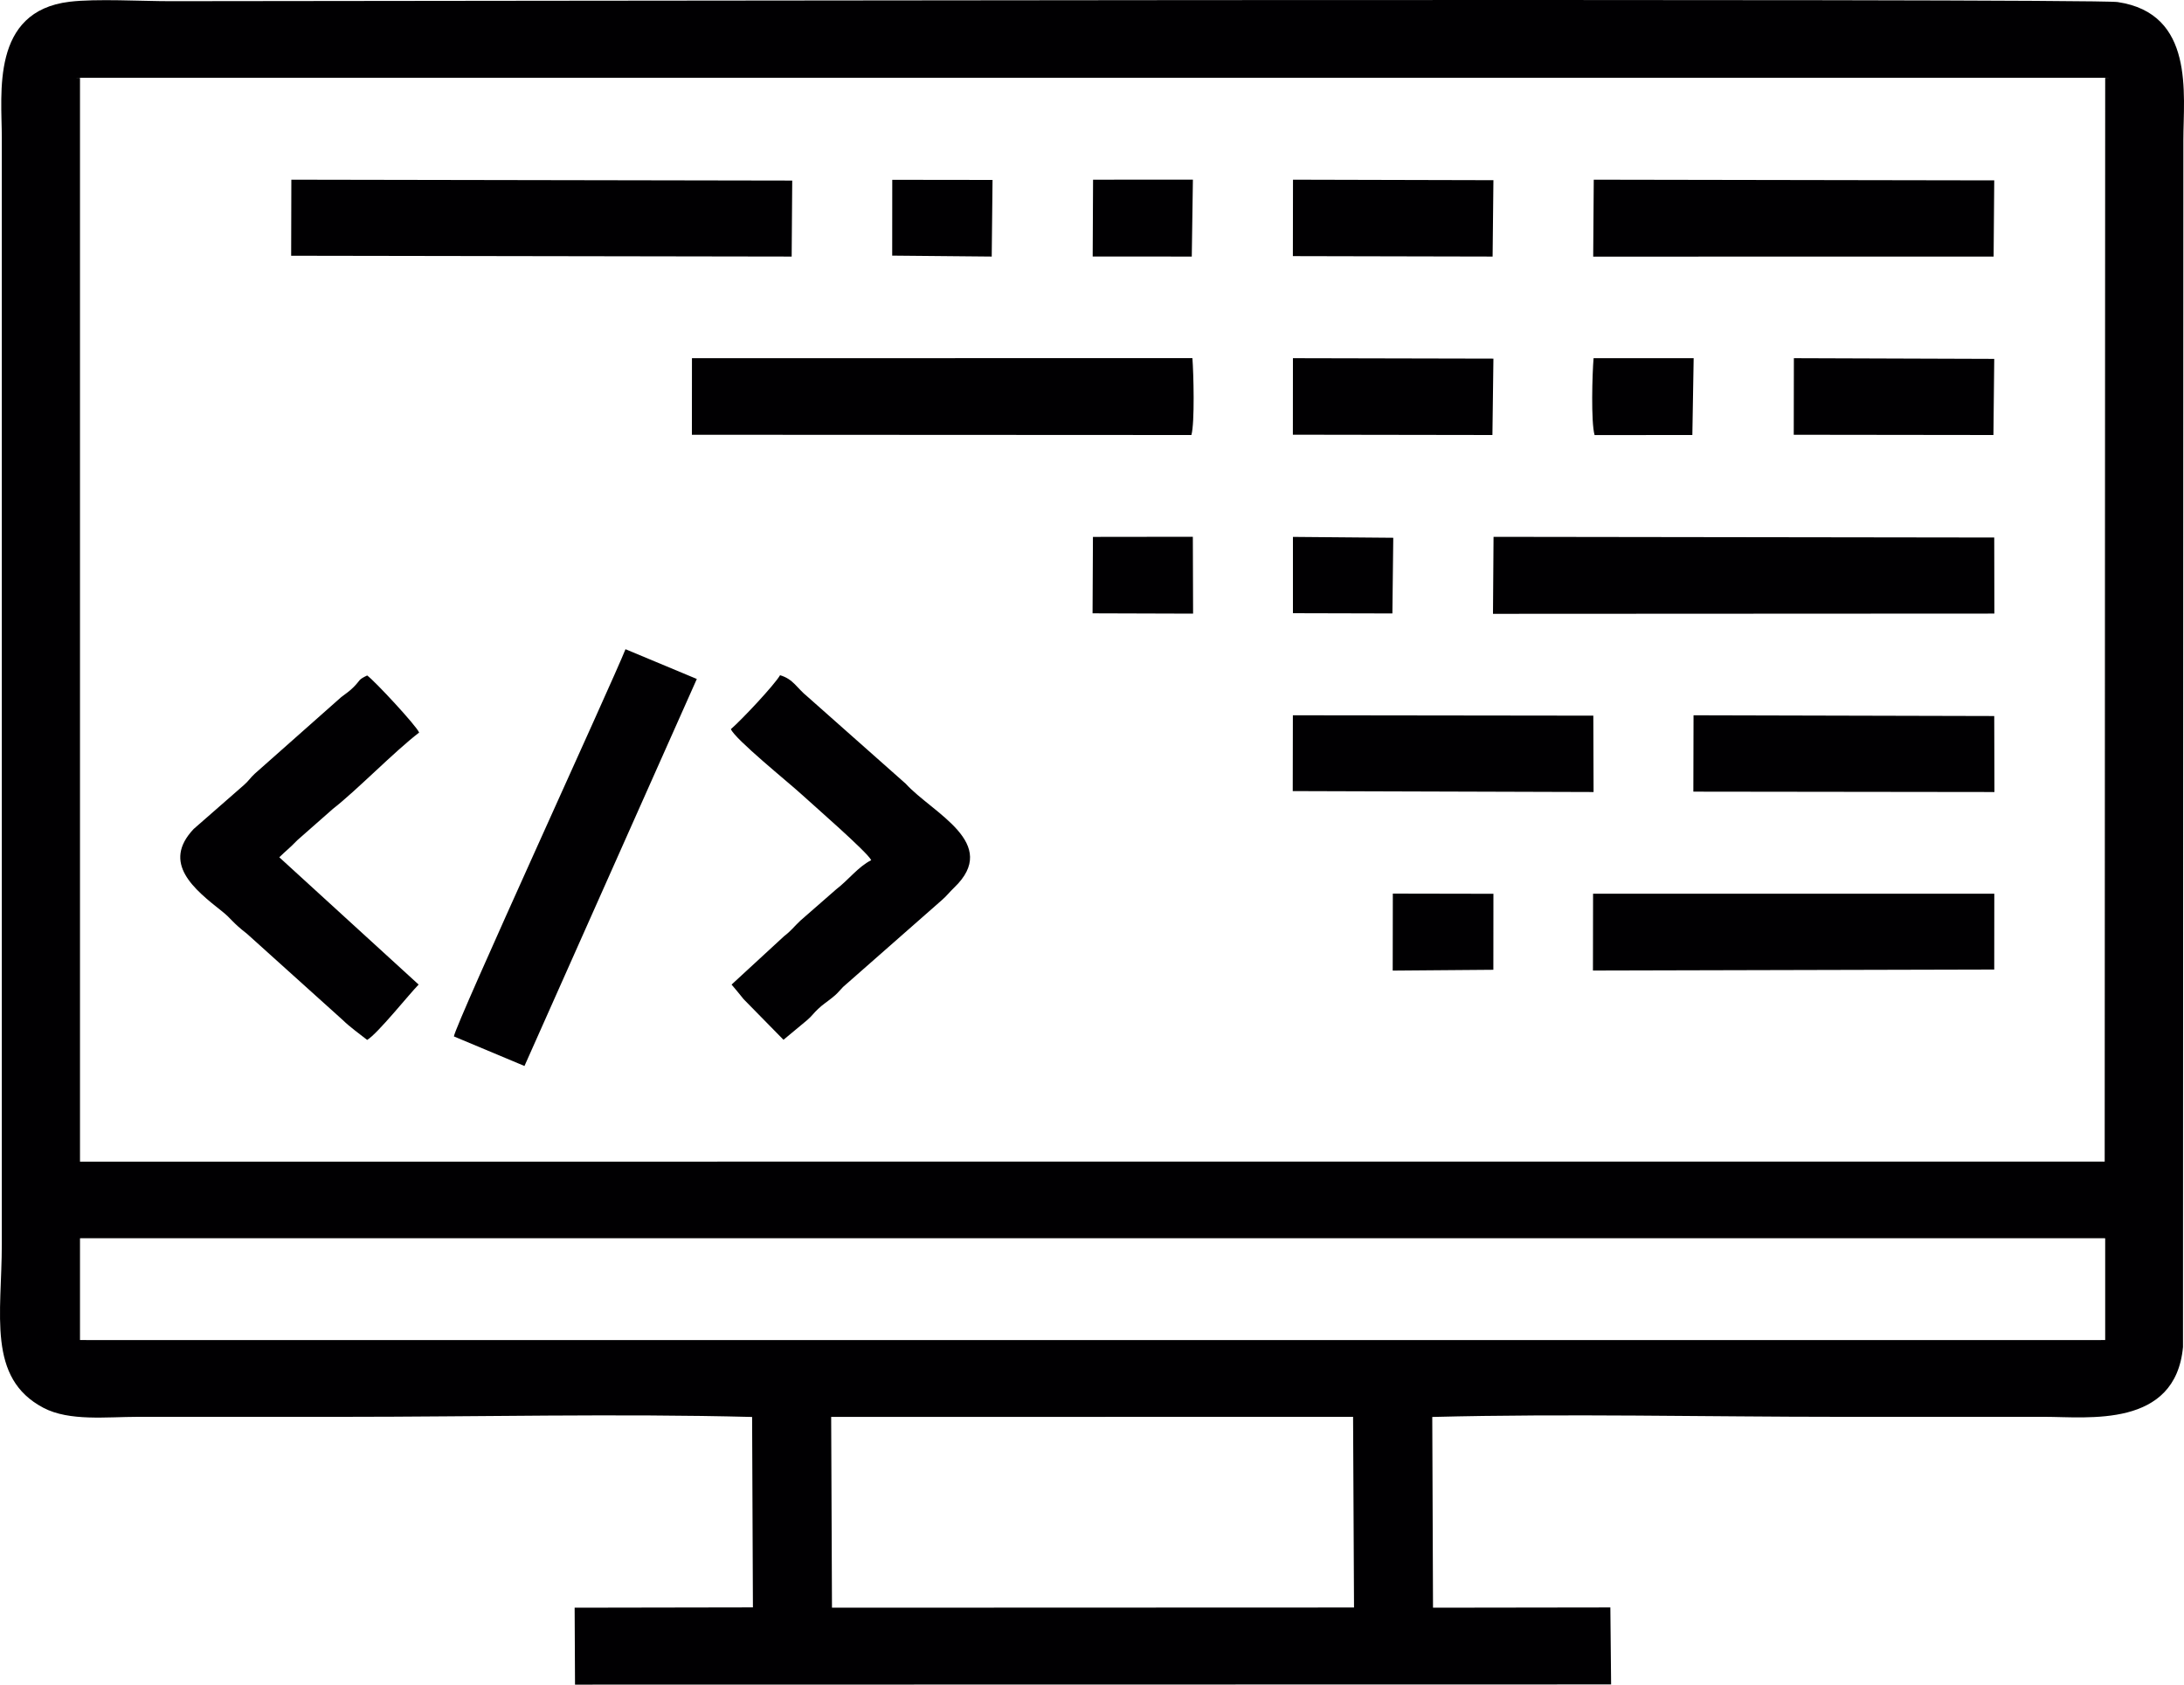 <svg width="35" height="27" viewBox="0 0 35 27" fill="none" xmlns="http://www.w3.org/2000/svg">
<path fill-rule="evenodd" clip-rule="evenodd" d="M13.32 22.709L21.684 22.708L21.699 25.764L13.333 25.767L13.32 22.709ZM20.72 9.828L22.314 9.832L22.328 8.619L20.72 8.605L20.72 9.828ZM14.298 4.097L15.893 4.112L15.906 2.884L14.299 2.882L14.298 4.097V4.097ZM17.511 4.111L19.099 4.112L19.117 2.879L17.517 2.88L17.511 4.111ZM17.509 9.83L19.12 9.835L19.116 8.603L17.515 8.605L17.509 9.83ZM22.319 15.556L23.932 15.543L23.933 14.325L22.321 14.322L22.319 15.556ZM25.554 6.973L27.121 6.972L27.142 5.741L25.538 5.741C25.517 5.99 25.495 6.761 25.554 6.973V6.973ZM28.746 6.968L31.946 6.972L31.959 5.752L28.748 5.741L28.746 6.968ZM20.719 4.105L23.92 4.112L23.933 2.888L20.721 2.88L20.719 4.105ZM20.719 6.967L23.917 6.972L23.933 5.748L20.72 5.741L20.719 6.967V6.967ZM20.717 12.679L25.538 12.694L25.534 11.47L20.719 11.464L20.717 12.679ZM27.137 12.688L31.962 12.694L31.959 11.476L27.14 11.464L27.137 12.688ZM25.528 15.555L31.959 15.539L31.96 14.324L25.53 14.324L25.528 15.555ZM25.532 4.113L31.949 4.112L31.959 2.891L25.541 2.88L25.532 4.113V4.113ZM11.167 10.882L10.024 10.405C9.817 10.927 7.299 16.415 7.274 16.611L8.405 17.085L11.167 10.882V10.882ZM11.713 11.686C11.777 11.846 12.64 12.543 12.835 12.722C13.034 12.904 13.9 13.657 13.962 13.786C13.749 13.895 13.601 14.1 13.399 14.255L12.828 14.754C12.713 14.862 12.688 14.91 12.565 15.005L11.724 15.78C11.797 15.864 11.845 15.926 11.918 16.015L12.556 16.665L12.936 16.349C13.012 16.284 13.037 16.239 13.111 16.17C13.186 16.099 13.25 16.06 13.332 15.994C13.427 15.918 13.416 15.917 13.511 15.818L15.093 14.427C15.169 14.362 15.216 14.298 15.289 14.228C16.04 13.513 14.947 13.035 14.515 12.561L12.94 11.165C12.771 11.03 12.715 10.884 12.501 10.822C12.411 10.977 11.893 11.53 11.713 11.686V11.686ZM4.476 13.74C4.585 13.632 4.631 13.605 4.765 13.466L5.334 12.965C5.716 12.668 6.324 12.041 6.717 11.741C6.677 11.636 6.002 10.909 5.884 10.826C5.732 10.899 5.784 10.895 5.666 11.013C5.598 11.082 5.545 11.113 5.467 11.174L4.081 12.402C4.004 12.474 3.988 12.513 3.908 12.583L3.104 13.286C2.587 13.832 3.107 14.25 3.562 14.609C3.715 14.731 3.714 14.777 3.957 14.965L5.499 16.354C5.598 16.453 5.775 16.581 5.884 16.667C6.049 16.571 6.568 15.921 6.709 15.78L4.476 13.74V13.74ZM4.666 4.099L12.687 4.112L12.696 2.894L4.669 2.88L4.666 4.099V4.099ZM23.926 9.838L31.961 9.834L31.959 8.615L23.935 8.604L23.926 9.838ZM11.088 6.968L19.093 6.972C19.148 6.774 19.128 5.981 19.109 5.74L11.089 5.741L11.088 6.968V6.968ZM1.282 19.846L1.49 19.845L33.489 19.845L33.737 19.846L33.737 21.477L33.569 21.478L1.53 21.478L1.282 21.477L1.282 19.846V19.846ZM1.282 1.249L1.21 1.247H33.809L33.737 1.249L33.737 1.381L33.729 18.617L1.282 18.618L1.282 1.249V1.249ZM12.053 22.71L12.066 25.762L9.209 25.767L9.215 27L25.819 26.997L25.807 25.763L22.965 25.767L22.953 22.71C25.113 22.654 27.339 22.708 29.494 22.708C30.586 22.708 31.678 22.708 32.77 22.708C33.462 22.708 34.862 22.893 34.984 21.589L34.99 2.244C34.99 1.508 35.177 0.217 33.937 0.033C33.5 -0.032 5.735 0.019 2.728 0.019C2.267 0.019 1.543 -0.023 1.115 0.028C-0.151 0.18 0.029 1.502 0.029 2.205V19.939C0.029 21.063 -0.212 22.087 0.697 22.564C1.112 22.782 1.71 22.708 2.209 22.708C3.301 22.708 4.393 22.708 5.485 22.708C7.653 22.708 9.893 22.654 12.053 22.71V22.71Z" fill="#010002"/>
</svg>
